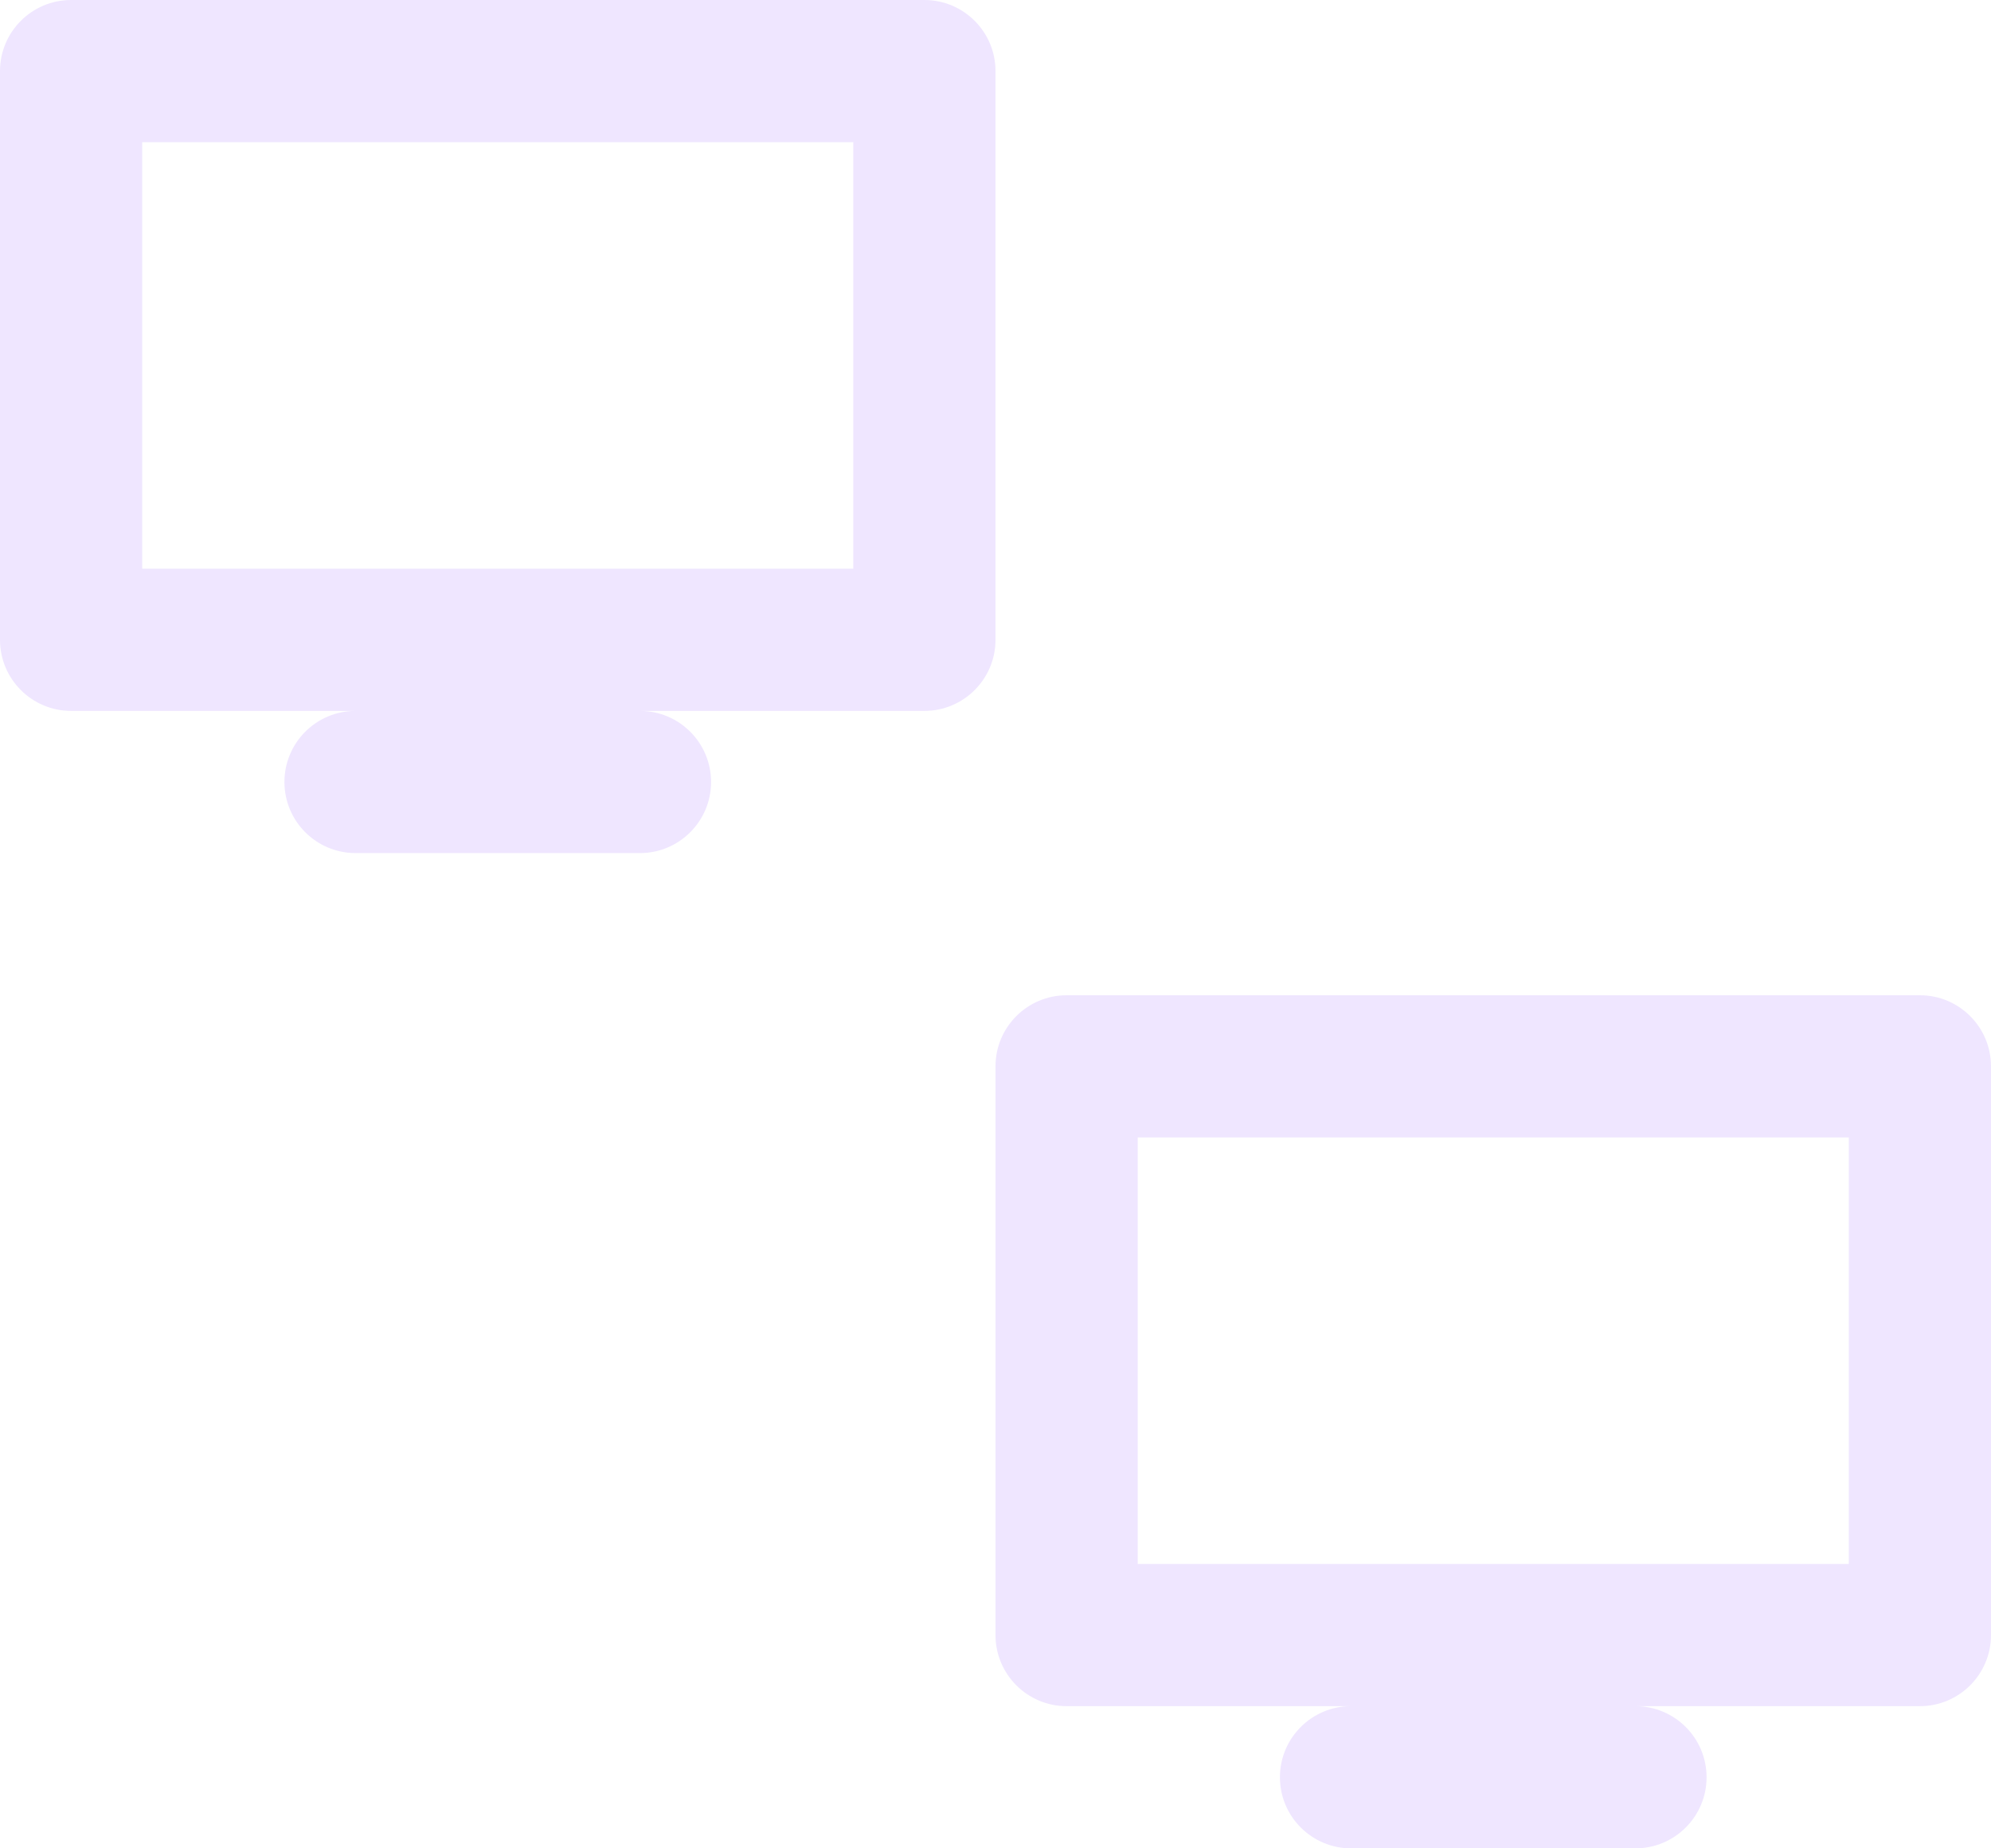 <svg width="56" height="52" viewBox="0 0 56 52" fill="none" xmlns="http://www.w3.org/2000/svg">
<path d="M26 20H2C0.896 20 0 19.104 0 18V2C0 0.896 0.896 0 2 0H26C27.104 0 28 0.896 28 2V18C28 19.104 27.104 20 26 20ZM4 16H24V4H4V16ZM18 20C17.157 20 10.843 20 10 20C8.896 20 8 20.896 8 22C8 23.104 8.896 24 10 24C10.843 24 17.157 24 18 24C19.104 24 20 23.104 20 22C20 20.896 19.104 20 18 20ZM54 48H30C28.896 48 28 47.104 28 46V30C28 28.896 28.896 28 30 28H54C55.104 28 56 28.896 56 30V46C56 47.104 55.104 48 54 48ZM32 44H52V32H32V44ZM46 48C45.156 48 38.843 48 38 48C36.896 48 36 48.896 36 50C36 51.104 36.896 52 38 52C38.843 52 45.156 52 46 52C47.104 52 48 51.104 48 50C48 48.896 47.104 48 46 48Z" fill="#EFE6FF"/>
</svg>
